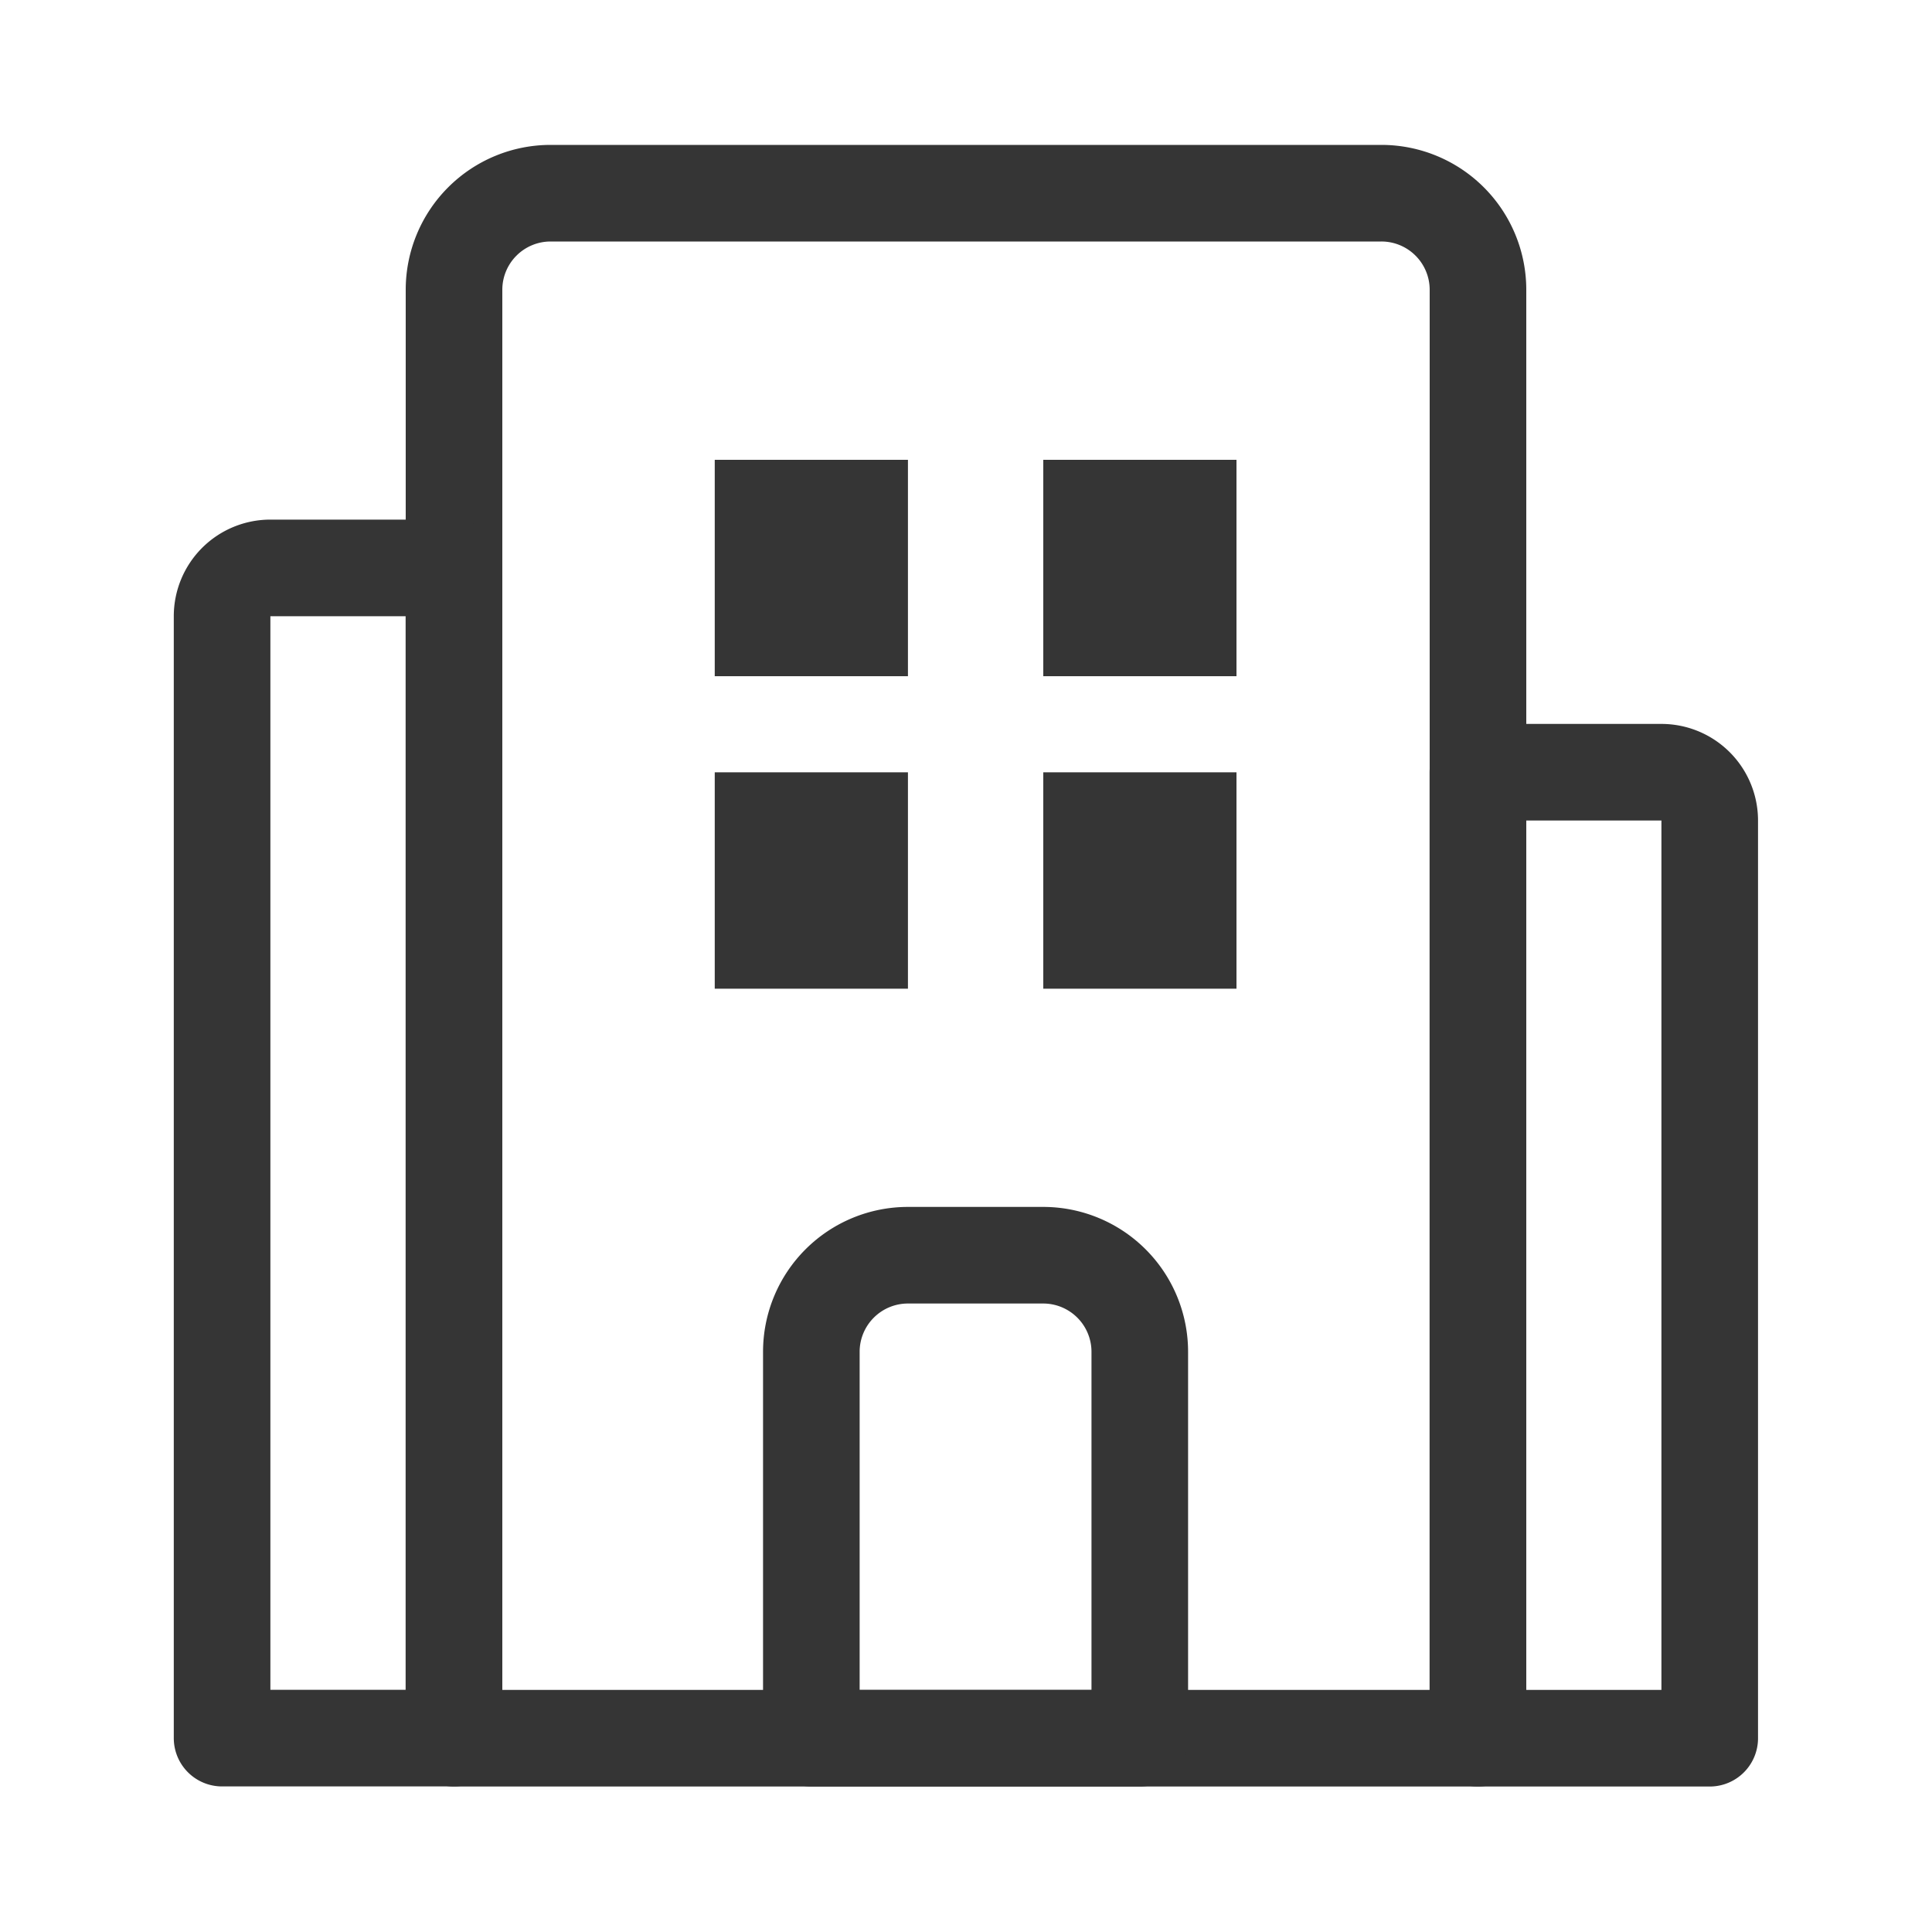<svg xmlns="http://www.w3.org/2000/svg" width="20" height="20" viewBox="0 0 20 20">
    <path data-name="사각형 23118" d="M0 0h1.9a.5.5 0 0 1 .5.5V10h0H0h0V0h0z" transform="translate(15.299 7.994)" style="stroke-linecap:round;stroke-linejoin:round;fill:none;stroke:#353535"/>
    <path data-name="사각형 23117" d="M1 0h8.6a1 1 0 0 1 1 1v14.994h0H0h0V1a1 1 0 0 1 1-1z" transform="translate(4.7 2)" style="stroke-linecap:round;stroke-linejoin:round;fill:none;stroke:#353535"/>
    <path data-name="사각형 23214" d="M.5 0h1.9v12.114h0H0h0V.5A.5.5 0 0 1 .5 0z" transform="translate(2.299 5.879)" style="stroke-linecap:round;stroke-linejoin:round;fill:none;stroke:#353535"/>
    <path data-name="패스 66345" d="M-6866.449-20671.609v2.24" transform="translate(6874.848 20676.369)" style="stroke-width:2px;fill:none;stroke:#353535"/>
    <path data-name="패스 66348" d="M-6866.449-20671.609v2.24" transform="translate(6874.848 20679.604)" style="stroke-width:2px;fill:none;stroke:#353535"/>
    <path data-name="패스 66346" d="M-6866.449-20671.609v2.24" transform="translate(6878.249 20676.369)" style="stroke-width:2px;fill:none;stroke:#353535"/>
    <path data-name="패스 66347" d="M-6866.449-20671.609v2.24" transform="translate(6878.249 20679.604)" style="stroke-width:2px;fill:none;stroke:#353535"/>
    <path data-name="사각형 23215" d="M1 0h1.4a1 1 0 0 1 1 1v4h0H0h0V1a1 1 0 0 1 1-1z" transform="translate(8.399 12.994)" style="stroke-linecap:round;stroke-linejoin:round;fill:none;stroke:#353535"/>
</svg>
